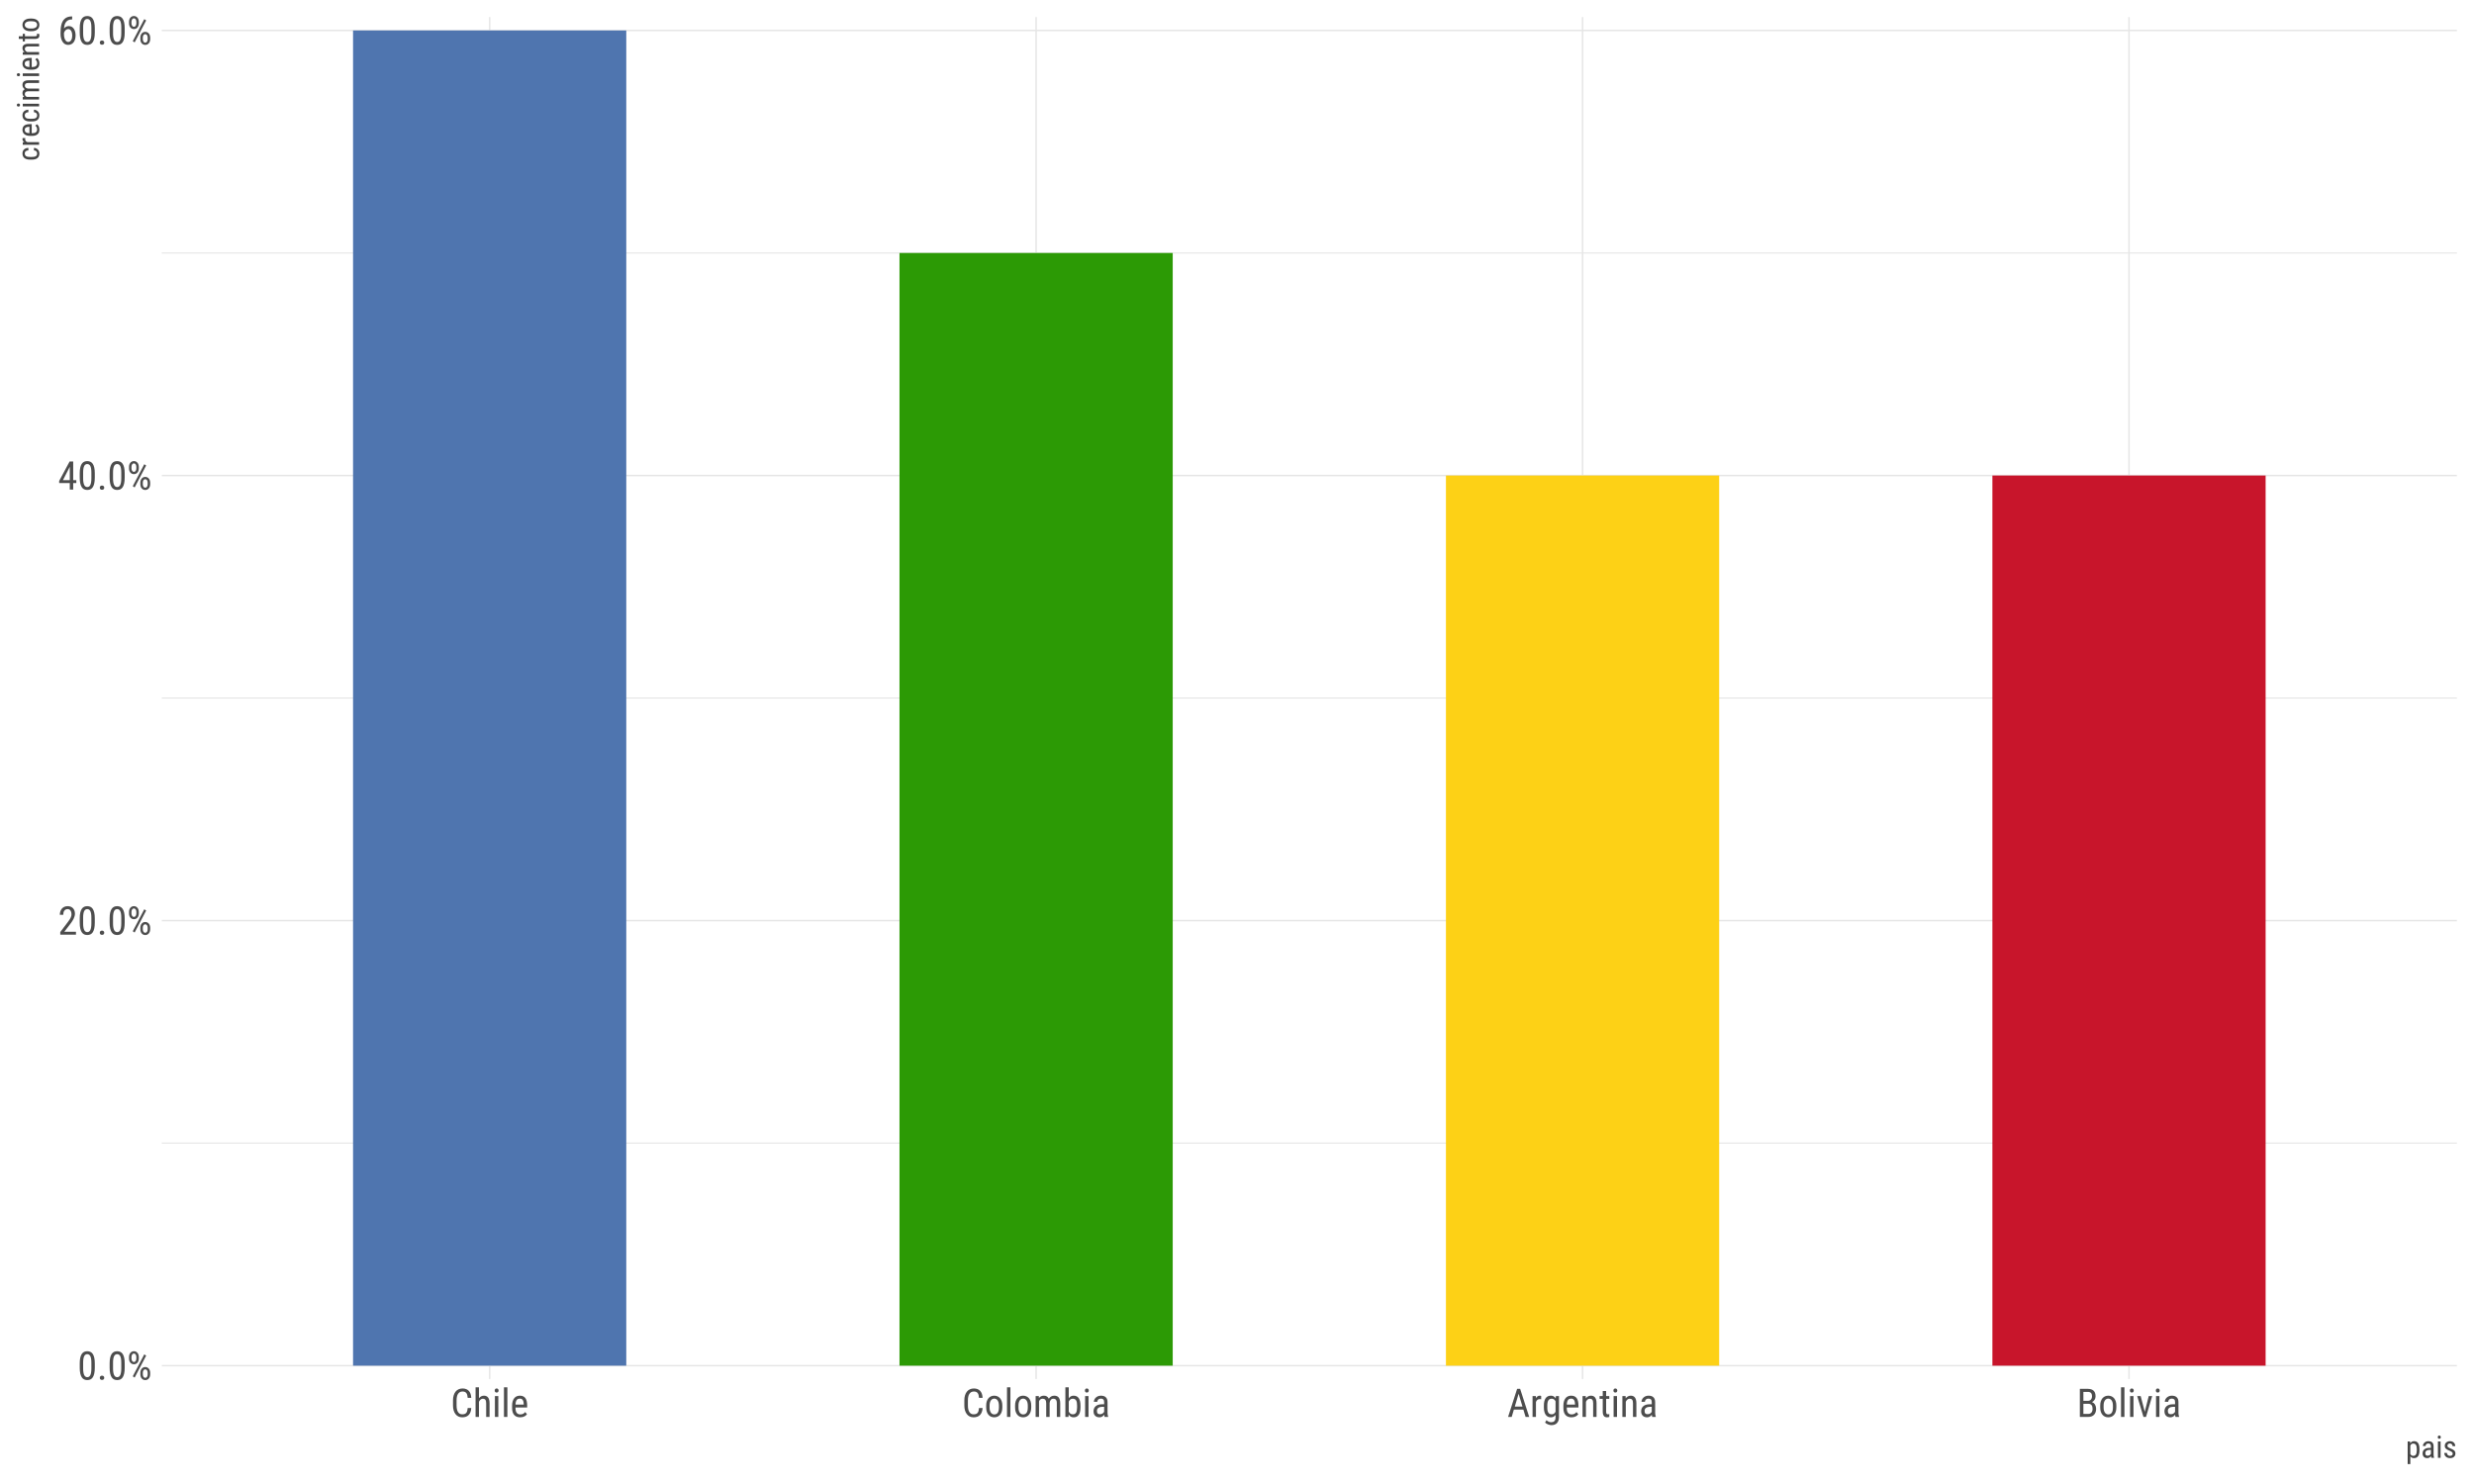 <?xml version="1.0" encoding="UTF-8"?>
<svg xmlns="http://www.w3.org/2000/svg" xmlns:xlink="http://www.w3.org/1999/xlink" width="720pt" height="432pt" viewBox="0 0 720 432" version="1.1">
<defs>
<g>
<symbol overflow="visible" id="glyph0-0">
<path style="stroke:none;" d="M 5.027 -3.488 C 5.027 -2.812 4.973 -2.25 4.871 -1.793 C 4.766 -1.332 4.621 -0.961 4.434 -0.68 C 4.242 -0.398 4.012 -0.195 3.742 -0.07 C 3.473 0.051 3.172 0.109 2.84 0.113 C 2.508 0.109 2.207 0.051 1.941 -0.07 C 1.668 -0.195 1.438 -0.398 1.25 -0.68 C 1.055 -0.961 0.906 -1.332 0.801 -1.793 C 0.695 -2.25 0.645 -2.812 0.645 -3.488 L 0.645 -4.734 C 0.645 -5.402 0.695 -5.961 0.801 -6.418 C 0.906 -6.867 1.055 -7.234 1.246 -7.512 C 1.434 -7.789 1.664 -7.988 1.934 -8.109 C 2.199 -8.227 2.496 -8.285 2.828 -8.289 C 3.16 -8.285 3.461 -8.227 3.73 -8.109 C 4 -7.988 4.23 -7.789 4.422 -7.512 C 4.613 -7.234 4.762 -6.867 4.867 -6.418 C 4.973 -5.961 5.027 -5.402 5.027 -4.734 Z M 4.031 -4.906 C 4.031 -5.363 4.004 -5.754 3.953 -6.078 C 3.898 -6.398 3.82 -6.66 3.723 -6.863 C 3.617 -7.059 3.492 -7.203 3.344 -7.297 C 3.191 -7.383 3.02 -7.43 2.828 -7.434 C 2.637 -7.43 2.469 -7.383 2.32 -7.297 C 2.172 -7.203 2.047 -7.059 1.949 -6.863 C 1.844 -6.66 1.766 -6.398 1.715 -6.078 C 1.656 -5.754 1.629 -5.363 1.633 -4.906 L 1.633 -3.324 C 1.629 -2.863 1.656 -2.473 1.715 -2.148 C 1.766 -1.816 1.844 -1.547 1.949 -1.34 C 2.051 -1.129 2.176 -0.977 2.328 -0.879 C 2.477 -0.781 2.648 -0.73 2.84 -0.734 C 3.031 -0.73 3.203 -0.781 3.355 -0.879 C 3.504 -0.977 3.629 -1.129 3.73 -1.34 C 3.828 -1.547 3.902 -1.816 3.953 -2.148 C 4.004 -2.473 4.031 -2.863 4.031 -3.324 Z M 4.031 -4.906 "/>
</symbol>
<symbol overflow="visible" id="glyph0-1">
<path style="stroke:none;" d="M 0.809 -0.543 C 0.809 -0.719 0.859 -0.867 0.969 -0.992 C 1.07 -1.109 1.23 -1.172 1.449 -1.172 C 1.66 -1.172 1.824 -1.109 1.934 -0.992 C 2.043 -0.867 2.098 -0.719 2.102 -0.543 C 2.098 -0.367 2.043 -0.223 1.934 -0.109 C 1.824 0.004 1.66 0.059 1.449 0.062 C 1.23 0.059 1.07 0.004 0.969 -0.109 C 0.859 -0.223 0.809 -0.367 0.809 -0.543 Z M 0.809 -0.543 "/>
</symbol>
<symbol overflow="visible" id="glyph0-2">
<path style="stroke:none;" d="M 0.602 -6.602 C 0.598 -6.832 0.629 -7.051 0.699 -7.258 C 0.762 -7.457 0.855 -7.637 0.98 -7.793 C 1.098 -7.945 1.246 -8.066 1.426 -8.156 C 1.598 -8.246 1.801 -8.289 2.027 -8.293 C 2.25 -8.289 2.449 -8.246 2.629 -8.156 C 2.805 -8.066 2.957 -7.945 3.082 -7.793 C 3.207 -7.637 3.301 -7.457 3.363 -7.258 C 3.426 -7.051 3.457 -6.832 3.461 -6.602 L 3.461 -6.172 C 3.457 -5.938 3.426 -5.723 3.363 -5.52 C 3.301 -5.316 3.207 -5.137 3.086 -4.988 C 2.961 -4.832 2.812 -4.711 2.637 -4.625 C 2.461 -4.531 2.262 -4.488 2.039 -4.492 C 1.812 -4.488 1.609 -4.531 1.434 -4.625 C 1.254 -4.711 1.102 -4.832 0.98 -4.988 C 0.855 -5.137 0.762 -5.316 0.699 -5.52 C 0.629 -5.723 0.598 -5.938 0.602 -6.172 Z M 1.324 -6.172 C 1.324 -6.039 1.336 -5.914 1.367 -5.797 C 1.391 -5.672 1.438 -5.566 1.5 -5.477 C 1.559 -5.379 1.633 -5.305 1.723 -5.25 C 1.812 -5.191 1.918 -5.16 2.039 -5.164 C 2.152 -5.16 2.254 -5.191 2.344 -5.25 C 2.43 -5.305 2.5 -5.379 2.562 -5.473 C 2.617 -5.562 2.66 -5.668 2.691 -5.793 C 2.715 -5.914 2.73 -6.039 2.734 -6.172 L 2.734 -6.602 C 2.73 -6.73 2.715 -6.855 2.691 -6.98 C 2.66 -7.098 2.617 -7.207 2.559 -7.305 C 2.496 -7.395 2.422 -7.469 2.336 -7.527 C 2.246 -7.582 2.145 -7.609 2.027 -7.613 C 1.906 -7.609 1.801 -7.582 1.715 -7.527 C 1.625 -7.469 1.551 -7.395 1.496 -7.305 C 1.434 -7.207 1.391 -7.098 1.367 -6.98 C 1.336 -6.855 1.324 -6.73 1.324 -6.602 Z M 3.902 -2.004 C 3.902 -2.23 3.934 -2.445 4 -2.656 C 4.062 -2.859 4.156 -3.039 4.281 -3.191 C 4.402 -3.34 4.551 -3.461 4.727 -3.551 C 4.902 -3.641 5.102 -3.684 5.328 -3.688 C 5.547 -3.684 5.75 -3.641 5.93 -3.551 C 6.109 -3.461 6.258 -3.34 6.383 -3.191 C 6.504 -3.039 6.602 -2.859 6.668 -2.656 C 6.73 -2.445 6.762 -2.23 6.766 -2.004 L 6.766 -1.566 C 6.762 -1.332 6.73 -1.113 6.668 -0.91 C 6.602 -0.703 6.504 -0.527 6.383 -0.379 C 6.258 -0.227 6.109 -0.105 5.934 -0.016 C 5.758 0.074 5.559 0.117 5.34 0.117 C 5.113 0.117 4.914 0.074 4.734 -0.016 C 4.555 -0.105 4.402 -0.227 4.281 -0.379 C 4.156 -0.527 4.062 -0.703 4 -0.91 C 3.934 -1.113 3.902 -1.332 3.902 -1.566 Z M 4.625 -1.566 C 4.621 -1.434 4.637 -1.309 4.668 -1.188 C 4.695 -1.062 4.738 -0.953 4.801 -0.863 C 4.855 -0.766 4.93 -0.691 5.023 -0.637 C 5.109 -0.578 5.215 -0.551 5.34 -0.555 C 5.453 -0.551 5.555 -0.578 5.645 -0.637 C 5.73 -0.691 5.805 -0.766 5.863 -0.863 C 5.922 -0.953 5.965 -1.062 5.992 -1.188 C 6.02 -1.309 6.035 -1.434 6.035 -1.566 L 6.035 -2.004 C 6.035 -2.137 6.02 -2.262 5.992 -2.383 C 5.965 -2.504 5.922 -2.609 5.863 -2.703 C 5.801 -2.789 5.727 -2.863 5.641 -2.922 C 5.551 -2.977 5.445 -3.004 5.328 -3.008 C 5.203 -3.004 5.102 -2.977 5.02 -2.922 C 4.93 -2.863 4.855 -2.789 4.801 -2.703 C 4.738 -2.609 4.695 -2.504 4.668 -2.383 C 4.637 -2.262 4.621 -2.137 4.625 -2.004 Z M 2.242 -0.617 L 1.695 -0.988 L 5.047 -7.379 L 5.598 -7.008 Z M 2.242 -0.617 "/>
</symbol>
<symbol overflow="visible" id="glyph0-3">
<path style="stroke:none;" d="M 5.227 0 L 0.656 0 L 0.656 -0.746 L 2.902 -3.723 C 3.105 -3.992 3.277 -4.234 3.41 -4.445 C 3.543 -4.652 3.645 -4.844 3.723 -5.023 C 3.797 -5.195 3.852 -5.359 3.883 -5.512 C 3.91 -5.66 3.926 -5.816 3.926 -5.977 C 3.926 -6.176 3.898 -6.363 3.852 -6.543 C 3.797 -6.719 3.727 -6.875 3.637 -7.008 C 3.543 -7.137 3.43 -7.238 3.293 -7.316 C 3.156 -7.391 3 -7.43 2.824 -7.434 C 2.594 -7.43 2.395 -7.387 2.234 -7.309 C 2.07 -7.223 1.938 -7.109 1.832 -6.969 C 1.723 -6.82 1.645 -6.645 1.598 -6.441 C 1.547 -6.234 1.523 -6.012 1.523 -5.766 L 0.527 -5.766 C 0.527 -6.109 0.574 -6.434 0.672 -6.742 C 0.77 -7.047 0.914 -7.316 1.105 -7.547 C 1.293 -7.773 1.531 -7.953 1.82 -8.09 C 2.105 -8.219 2.441 -8.285 2.824 -8.289 C 3.152 -8.285 3.445 -8.23 3.707 -8.129 C 3.965 -8.02 4.184 -7.871 4.367 -7.684 C 4.543 -7.488 4.684 -7.258 4.781 -6.988 C 4.875 -6.719 4.922 -6.422 4.926 -6.098 C 4.922 -5.855 4.887 -5.613 4.824 -5.371 C 4.754 -5.125 4.664 -4.883 4.551 -4.645 C 4.434 -4.402 4.301 -4.164 4.148 -3.926 C 3.992 -3.688 3.828 -3.453 3.66 -3.23 L 1.844 -0.848 L 5.227 -0.848 Z M 5.227 0 "/>
</symbol>
<symbol overflow="visible" id="glyph0-4">
<path style="stroke:none;" d="M 4.418 -2.746 L 5.328 -2.746 L 5.328 -1.898 L 4.418 -1.898 L 4.418 0 L 3.426 0 L 3.426 -1.898 L 0.336 -1.898 L 0.336 -2.512 L 3.375 -8.176 L 4.418 -8.176 Z M 1.438 -2.746 L 3.426 -2.746 L 3.426 -6.633 L 3.375 -6.531 Z M 1.438 -2.746 "/>
</symbol>
<symbol overflow="visible" id="glyph0-5">
<path style="stroke:none;" d="M 4.109 -8.18 L 4.109 -7.301 L 4.031 -7.301 C 3.609 -7.301 3.254 -7.227 2.973 -7.082 C 2.688 -6.934 2.461 -6.738 2.289 -6.496 C 2.113 -6.25 1.984 -5.973 1.902 -5.66 C 1.82 -5.344 1.77 -5.016 1.746 -4.676 C 1.934 -4.91 2.145 -5.082 2.379 -5.195 C 2.613 -5.305 2.867 -5.359 3.141 -5.363 C 3.484 -5.359 3.781 -5.281 4.031 -5.129 C 4.277 -4.973 4.48 -4.77 4.641 -4.516 C 4.797 -4.262 4.914 -3.973 4.992 -3.652 C 5.066 -3.328 5.102 -3 5.105 -2.668 C 5.102 -2.273 5.059 -1.91 4.969 -1.574 C 4.879 -1.234 4.742 -0.941 4.562 -0.691 C 4.379 -0.441 4.152 -0.242 3.883 -0.102 C 3.613 0.043 3.301 0.109 2.941 0.113 C 2.559 0.109 2.227 0.023 1.953 -0.16 C 1.672 -0.34 1.445 -0.582 1.266 -0.883 C 1.082 -1.18 0.945 -1.516 0.863 -1.891 C 0.773 -2.262 0.73 -2.637 0.734 -3.02 L 0.734 -3.508 C 0.73 -3.887 0.746 -4.27 0.781 -4.652 C 0.812 -5.031 0.875 -5.395 0.961 -5.742 C 1.047 -6.086 1.168 -6.406 1.328 -6.707 C 1.48 -7 1.68 -7.258 1.926 -7.48 C 2.164 -7.699 2.457 -7.871 2.809 -7.996 C 3.152 -8.117 3.562 -8.18 4.031 -8.18 Z M 2.969 -4.496 C 2.824 -4.492 2.691 -4.465 2.566 -4.41 C 2.438 -4.352 2.316 -4.273 2.211 -4.18 C 2.102 -4.078 2.008 -3.965 1.926 -3.832 C 1.84 -3.699 1.773 -3.555 1.73 -3.402 L 1.73 -2.992 C 1.727 -2.621 1.762 -2.297 1.832 -2.023 C 1.898 -1.742 1.992 -1.508 2.109 -1.32 C 2.223 -1.129 2.352 -0.988 2.5 -0.891 C 2.645 -0.793 2.793 -0.742 2.941 -0.746 C 3.133 -0.742 3.301 -0.789 3.449 -0.883 C 3.594 -0.973 3.719 -1.102 3.824 -1.273 C 3.922 -1.438 4 -1.637 4.055 -1.863 C 4.105 -2.09 4.129 -2.34 4.133 -2.617 C 4.129 -2.855 4.105 -3.09 4.062 -3.32 C 4.012 -3.543 3.941 -3.742 3.844 -3.922 C 3.746 -4.094 3.625 -4.234 3.48 -4.34 C 3.332 -4.441 3.16 -4.492 2.969 -4.496 Z M 2.969 -4.496 "/>
</symbol>
<symbol overflow="visible" id="glyph0-6">
<path style="stroke:none;" d="M 6.008 -2.594 C 5.984 -2.168 5.914 -1.789 5.797 -1.461 C 5.676 -1.125 5.508 -0.844 5.293 -0.609 C 5.074 -0.375 4.809 -0.195 4.488 -0.07 C 4.168 0.051 3.797 0.109 3.375 0.113 C 2.961 0.109 2.59 0.031 2.262 -0.129 C 1.934 -0.289 1.652 -0.52 1.422 -0.82 C 1.188 -1.117 1.008 -1.477 0.883 -1.902 C 0.754 -2.324 0.691 -2.801 0.695 -3.328 L 0.695 -4.84 C 0.691 -5.363 0.754 -5.836 0.883 -6.262 C 1.008 -6.688 1.191 -7.051 1.43 -7.352 C 1.664 -7.648 1.953 -7.879 2.301 -8.043 C 2.645 -8.203 3.035 -8.285 3.469 -8.289 C 3.867 -8.285 4.219 -8.227 4.523 -8.109 C 4.828 -7.988 5.086 -7.812 5.301 -7.582 C 5.512 -7.348 5.68 -7.059 5.801 -6.723 C 5.918 -6.379 5.984 -5.988 6.008 -5.547 L 4.969 -5.547 C 4.945 -5.867 4.902 -6.145 4.84 -6.379 C 4.777 -6.609 4.684 -6.801 4.566 -6.953 C 4.441 -7.105 4.293 -7.219 4.117 -7.293 C 3.934 -7.363 3.719 -7.398 3.469 -7.402 C 3.168 -7.398 2.91 -7.34 2.695 -7.219 C 2.477 -7.094 2.297 -6.922 2.156 -6.703 C 2.012 -6.484 1.902 -6.215 1.836 -5.902 C 1.766 -5.582 1.734 -5.234 1.734 -4.852 L 1.734 -3.328 C 1.734 -2.969 1.762 -2.633 1.82 -2.324 C 1.879 -2.012 1.973 -1.742 2.102 -1.512 C 2.23 -1.277 2.398 -1.094 2.609 -0.965 C 2.816 -0.828 3.074 -0.762 3.375 -0.766 C 3.656 -0.762 3.891 -0.797 4.086 -0.867 C 4.273 -0.938 4.43 -1.043 4.555 -1.191 C 4.672 -1.336 4.766 -1.527 4.832 -1.758 C 4.895 -1.988 4.941 -2.266 4.969 -2.594 Z M 6.008 -2.594 "/>
</symbol>
<symbol overflow="visible" id="glyph0-7">
<path style="stroke:none;" d="M 1.734 -5.453 C 1.914 -5.684 2.125 -5.863 2.371 -5.992 C 2.617 -6.121 2.887 -6.188 3.184 -6.188 C 3.426 -6.188 3.652 -6.145 3.855 -6.066 C 4.059 -5.98 4.23 -5.852 4.371 -5.68 C 4.512 -5.5 4.621 -5.273 4.699 -4.996 C 4.777 -4.715 4.816 -4.375 4.816 -3.98 L 4.816 0 L 3.828 0 L 3.828 -3.992 C 3.824 -4.465 3.746 -4.805 3.59 -5.004 C 3.43 -5.203 3.191 -5.301 2.875 -5.305 C 2.625 -5.301 2.402 -5.219 2.207 -5.059 C 2.008 -4.891 1.852 -4.676 1.734 -4.414 L 1.734 0 L 0.742 0 L 0.742 -8.625 L 1.734 -8.625 Z M 1.734 -5.453 "/>
</symbol>
<symbol overflow="visible" id="glyph0-8">
<path style="stroke:none;" d="M 1.812 0 L 0.82 0 L 0.82 -6.074 L 1.812 -6.074 Z M 0.766 -7.688 C 0.762 -7.855 0.809 -7.996 0.902 -8.113 C 0.996 -8.227 1.137 -8.285 1.324 -8.289 C 1.512 -8.285 1.652 -8.227 1.746 -8.109 C 1.84 -7.992 1.887 -7.852 1.891 -7.688 C 1.887 -7.516 1.84 -7.375 1.75 -7.266 C 1.656 -7.152 1.516 -7.094 1.324 -7.098 C 1.137 -7.094 0.996 -7.152 0.902 -7.266 C 0.809 -7.375 0.762 -7.516 0.766 -7.688 Z M 0.766 -7.688 "/>
</symbol>
<symbol overflow="visible" id="glyph0-9">
<path style="stroke:none;" d="M 1.812 0 L 0.82 0 L 0.82 -8.625 L 1.812 -8.625 Z M 1.812 0 "/>
</symbol>
<symbol overflow="visible" id="glyph0-10">
<path style="stroke:none;" d="M 2.914 0.113 C 2.547 0.109 2.219 0.059 1.93 -0.051 C 1.633 -0.156 1.387 -0.32 1.188 -0.547 C 0.98 -0.766 0.824 -1.047 0.719 -1.391 C 0.605 -1.727 0.551 -2.133 0.555 -2.602 L 0.555 -3.285 C 0.551 -3.816 0.613 -4.27 0.746 -4.641 C 0.871 -5.008 1.039 -5.305 1.25 -5.539 C 1.453 -5.766 1.691 -5.934 1.965 -6.035 C 2.23 -6.137 2.512 -6.188 2.801 -6.188 C 3.184 -6.188 3.508 -6.125 3.777 -6 C 4.047 -5.875 4.27 -5.688 4.441 -5.445 C 4.613 -5.199 4.738 -4.902 4.816 -4.547 C 4.895 -4.191 4.934 -3.781 4.938 -3.32 L 4.938 -2.742 L 1.543 -2.742 L 1.543 -2.602 C 1.539 -1.945 1.664 -1.469 1.91 -1.176 C 2.156 -0.879 2.508 -0.73 2.969 -0.734 C 3.137 -0.73 3.289 -0.75 3.426 -0.785 C 3.559 -0.816 3.684 -0.863 3.797 -0.93 C 3.906 -0.988 4.008 -1.062 4.105 -1.148 C 4.195 -1.23 4.281 -1.32 4.367 -1.426 L 4.887 -0.797 C 4.801 -0.68 4.699 -0.566 4.586 -0.461 C 4.469 -0.348 4.332 -0.25 4.172 -0.172 C 4.008 -0.086 3.82 -0.023 3.617 0.031 C 3.406 0.082 3.172 0.109 2.914 0.113 Z M 2.801 -5.336 C 2.629 -5.332 2.469 -5.305 2.324 -5.254 C 2.176 -5.199 2.047 -5.105 1.938 -4.977 C 1.824 -4.84 1.734 -4.664 1.672 -4.441 C 1.602 -4.215 1.562 -3.93 1.551 -3.594 L 3.941 -3.594 L 3.941 -3.727 C 3.93 -3.961 3.906 -4.176 3.867 -4.375 C 3.828 -4.57 3.766 -4.738 3.68 -4.883 C 3.594 -5.023 3.48 -5.137 3.34 -5.215 C 3.199 -5.293 3.02 -5.332 2.801 -5.336 Z M 2.801 -5.336 "/>
</symbol>
<symbol overflow="visible" id="glyph0-11">
<path style="stroke:none;" d="M 0.535 -3.32 C 0.531 -3.793 0.594 -4.207 0.715 -4.566 C 0.836 -4.922 1 -5.223 1.215 -5.465 C 1.422 -5.703 1.672 -5.883 1.957 -6.004 C 2.242 -6.125 2.547 -6.188 2.875 -6.188 C 3.199 -6.188 3.508 -6.125 3.801 -6.004 C 4.086 -5.883 4.336 -5.703 4.551 -5.465 C 4.758 -5.223 4.926 -4.922 5.051 -4.566 C 5.172 -4.207 5.23 -3.793 5.234 -3.32 L 5.234 -2.746 C 5.23 -2.273 5.172 -1.859 5.051 -1.5 C 4.926 -1.141 4.758 -0.84 4.551 -0.605 C 4.336 -0.363 4.086 -0.184 3.805 -0.066 C 3.516 0.055 3.211 0.109 2.887 0.113 C 2.555 0.109 2.246 0.055 1.961 -0.066 C 1.672 -0.184 1.422 -0.363 1.215 -0.605 C 1 -0.84 0.836 -1.141 0.715 -1.5 C 0.594 -1.859 0.531 -2.273 0.535 -2.746 Z M 1.527 -2.746 C 1.523 -2.406 1.559 -2.113 1.629 -1.863 C 1.699 -1.613 1.793 -1.402 1.918 -1.238 C 2.035 -1.066 2.18 -0.941 2.348 -0.859 C 2.508 -0.773 2.688 -0.73 2.887 -0.734 C 3.785 -0.73 4.234 -1.402 4.238 -2.746 L 4.238 -3.32 C 4.234 -3.652 4.199 -3.945 4.133 -4.195 C 4.062 -4.445 3.969 -4.652 3.848 -4.824 C 3.727 -4.988 3.582 -5.117 3.418 -5.207 C 3.246 -5.289 3.066 -5.332 2.875 -5.336 C 2.684 -5.332 2.504 -5.289 2.34 -5.207 C 2.172 -5.117 2.031 -4.988 1.914 -4.824 C 1.793 -4.652 1.699 -4.445 1.629 -4.195 C 1.559 -3.945 1.523 -3.652 1.527 -3.32 Z M 1.527 -2.746 "/>
</symbol>
<symbol overflow="visible" id="glyph0-12">
<path style="stroke:none;" d="M 1.68 -6.074 L 1.703 -5.516 C 1.875 -5.727 2.082 -5.895 2.328 -6.012 C 2.566 -6.129 2.848 -6.188 3.168 -6.188 C 3.473 -6.188 3.75 -6.117 4 -5.98 C 4.246 -5.84 4.441 -5.613 4.586 -5.305 C 4.758 -5.566 4.977 -5.781 5.242 -5.945 C 5.504 -6.105 5.816 -6.188 6.184 -6.188 C 6.453 -6.188 6.699 -6.145 6.914 -6.059 C 7.125 -5.973 7.305 -5.84 7.453 -5.664 C 7.598 -5.48 7.707 -5.254 7.785 -4.98 C 7.859 -4.703 7.898 -4.371 7.902 -3.992 L 7.902 0 L 6.914 0 L 6.914 -4 C 6.914 -4.25 6.887 -4.461 6.84 -4.633 C 6.785 -4.801 6.715 -4.934 6.629 -5.035 C 6.535 -5.133 6.43 -5.203 6.305 -5.246 C 6.176 -5.281 6.031 -5.301 5.879 -5.305 C 5.719 -5.301 5.578 -5.27 5.457 -5.211 C 5.332 -5.145 5.227 -5.059 5.141 -4.945 C 5.047 -4.832 4.977 -4.699 4.926 -4.551 C 4.871 -4.398 4.836 -4.238 4.824 -4.07 L 4.824 0 L 3.824 0 L 3.824 -3.992 C 3.82 -4.227 3.797 -4.43 3.754 -4.598 C 3.703 -4.762 3.633 -4.898 3.547 -5.004 C 3.453 -5.105 3.348 -5.18 3.223 -5.23 C 3.094 -5.277 2.949 -5.301 2.797 -5.305 C 2.516 -5.301 2.293 -5.234 2.129 -5.102 C 1.957 -4.965 1.828 -4.781 1.734 -4.555 L 1.734 0 L 0.746 0 L 0.746 -6.074 Z M 1.68 -6.074 "/>
</symbol>
<symbol overflow="visible" id="glyph0-13">
<path style="stroke:none;" d="M 5.145 -2.746 C 5.145 -2.262 5.098 -1.84 5.012 -1.484 C 4.918 -1.125 4.789 -0.828 4.621 -0.594 C 4.449 -0.355 4.242 -0.18 3.996 -0.062 C 3.75 0.055 3.465 0.109 3.148 0.113 C 2.805 0.109 2.52 0.043 2.289 -0.098 C 2.051 -0.238 1.855 -0.445 1.703 -0.719 L 1.652 0 L 0.746 0 L 0.746 -8.625 L 1.734 -8.625 L 1.734 -5.406 C 1.891 -5.656 2.082 -5.848 2.312 -5.984 C 2.539 -6.117 2.816 -6.188 3.141 -6.188 C 3.461 -6.188 3.742 -6.129 3.992 -6.02 C 4.238 -5.902 4.449 -5.73 4.621 -5.5 C 4.789 -5.262 4.918 -4.961 5.012 -4.602 C 5.098 -4.234 5.145 -3.805 5.145 -3.312 Z M 4.156 -3.312 C 4.152 -3.648 4.133 -3.941 4.09 -4.191 C 4.047 -4.438 3.973 -4.645 3.875 -4.812 C 3.773 -4.973 3.645 -5.098 3.48 -5.18 C 3.316 -5.262 3.113 -5.301 2.879 -5.305 C 2.59 -5.301 2.355 -5.223 2.176 -5.07 C 1.988 -4.91 1.844 -4.715 1.734 -4.477 L 1.734 -1.582 C 1.785 -1.465 1.848 -1.355 1.922 -1.258 C 1.992 -1.152 2.074 -1.066 2.176 -0.996 C 2.27 -0.922 2.379 -0.863 2.496 -0.824 C 2.613 -0.781 2.742 -0.762 2.891 -0.766 C 3.34 -0.762 3.664 -0.922 3.863 -1.242 C 4.055 -1.562 4.152 -2.062 4.156 -2.746 Z M 4.156 -3.312 "/>
</symbol>
<symbol overflow="visible" id="glyph0-14">
<path style="stroke:none;" d="M 3.867 0 C 3.836 -0.074 3.809 -0.168 3.789 -0.289 C 3.766 -0.402 3.75 -0.527 3.738 -0.664 C 3.668 -0.555 3.586 -0.457 3.496 -0.363 C 3.402 -0.27 3.301 -0.188 3.188 -0.117 C 3.07 -0.047 2.945 0.008 2.816 0.051 C 2.68 0.09 2.539 0.109 2.391 0.113 C 2.125 0.109 1.883 0.074 1.668 0 C 1.453 -0.074 1.27 -0.184 1.117 -0.336 C 0.961 -0.484 0.844 -0.672 0.762 -0.891 C 0.68 -1.109 0.637 -1.363 0.641 -1.656 C 0.637 -1.945 0.688 -2.215 0.793 -2.465 C 0.891 -2.711 1.043 -2.926 1.242 -3.105 C 1.438 -3.285 1.684 -3.426 1.988 -3.527 C 2.285 -3.629 2.633 -3.68 3.031 -3.684 L 3.723 -3.684 L 3.723 -4.328 C 3.719 -4.691 3.641 -4.949 3.48 -5.105 C 3.316 -5.254 3.07 -5.332 2.746 -5.336 C 2.582 -5.332 2.438 -5.305 2.316 -5.258 C 2.188 -5.203 2.082 -5.137 2 -5.055 C 1.91 -4.965 1.844 -4.863 1.801 -4.754 C 1.754 -4.637 1.734 -4.516 1.734 -4.391 L 0.742 -4.391 C 0.738 -4.605 0.785 -4.824 0.883 -5.039 C 0.977 -5.254 1.113 -5.445 1.293 -5.617 C 1.469 -5.785 1.684 -5.922 1.941 -6.031 C 2.191 -6.133 2.477 -6.188 2.797 -6.188 C 3.074 -6.188 3.332 -6.152 3.566 -6.086 C 3.797 -6.016 4 -5.906 4.172 -5.758 C 4.344 -5.605 4.477 -5.414 4.57 -5.18 C 4.664 -4.945 4.711 -4.656 4.711 -4.316 L 4.711 -1.324 C 4.711 -1.223 4.715 -1.113 4.723 -1.004 C 4.73 -0.887 4.742 -0.777 4.758 -0.672 C 4.773 -0.562 4.793 -0.461 4.82 -0.363 C 4.84 -0.262 4.867 -0.168 4.902 -0.09 L 4.902 0 Z M 2.543 -0.793 C 2.68 -0.789 2.809 -0.809 2.934 -0.852 C 3.055 -0.891 3.168 -0.945 3.273 -1.012 C 3.371 -1.078 3.461 -1.152 3.539 -1.238 C 3.617 -1.316 3.676 -1.406 3.723 -1.5 L 3.723 -2.949 L 3.199 -2.949 C 2.957 -2.945 2.738 -2.918 2.551 -2.867 C 2.355 -2.812 2.191 -2.738 2.055 -2.641 C 1.918 -2.539 1.812 -2.418 1.742 -2.273 C 1.664 -2.125 1.629 -1.957 1.633 -1.773 C 1.629 -1.59 1.648 -1.438 1.688 -1.312 C 1.727 -1.188 1.781 -1.086 1.859 -1.008 C 1.93 -0.93 2.023 -0.875 2.141 -0.844 C 2.25 -0.809 2.387 -0.789 2.543 -0.793 Z M 2.543 -0.793 "/>
</symbol>
<symbol overflow="visible" id="glyph0-15">
<path style="stroke:none;" d="M 4.695 -2.133 L 1.93 -2.133 L 1.297 0 L 0.242 0 L 2.875 -8.176 L 3.758 -8.176 L 6.395 0 L 5.34 0 Z M 2.203 -3.02 L 4.43 -3.02 L 3.312 -6.738 Z M 2.203 -3.02 "/>
</symbol>
<symbol overflow="visible" id="glyph0-16">
<path style="stroke:none;" d="M 3.25 -5.145 C 3.168 -5.156 3.094 -5.164 3.031 -5.172 C 2.961 -5.176 2.887 -5.18 2.801 -5.184 C 2.531 -5.18 2.309 -5.105 2.137 -4.957 C 1.961 -4.809 1.828 -4.605 1.734 -4.348 L 1.734 0 L 0.742 0 L 0.742 -6.074 L 1.707 -6.074 L 1.723 -5.457 C 1.848 -5.68 2 -5.859 2.188 -5.992 C 2.367 -6.121 2.59 -6.188 2.852 -6.188 C 2.879 -6.188 2.914 -6.184 2.957 -6.18 C 2.992 -6.172 3.031 -6.164 3.07 -6.16 C 3.109 -6.148 3.145 -6.141 3.176 -6.133 C 3.207 -6.121 3.23 -6.113 3.246 -6.109 Z M 3.25 -5.145 "/>
</symbol>
<symbol overflow="visible" id="glyph0-17">
<path style="stroke:none;" d="M 0.543 -3.312 C 0.539 -3.805 0.586 -4.234 0.684 -4.602 C 0.773 -4.961 0.906 -5.262 1.086 -5.5 C 1.258 -5.73 1.473 -5.902 1.727 -6.02 C 1.977 -6.129 2.258 -6.188 2.57 -6.188 C 2.895 -6.188 3.172 -6.117 3.402 -5.984 C 3.629 -5.848 3.82 -5.652 3.98 -5.395 L 4.031 -6.074 L 4.93 -6.074 L 4.93 0.051 C 4.926 0.453 4.875 0.801 4.77 1.098 C 4.66 1.387 4.508 1.629 4.316 1.824 C 4.121 2.012 3.891 2.156 3.625 2.25 C 3.355 2.344 3.062 2.391 2.742 2.391 C 2.625 2.391 2.48 2.375 2.316 2.344 C 2.148 2.312 1.98 2.262 1.809 2.199 C 1.633 2.133 1.465 2.055 1.305 1.961 C 1.141 1.863 1.004 1.75 0.895 1.621 L 1.297 0.938 C 1.508 1.148 1.738 1.301 1.98 1.398 C 2.219 1.492 2.445 1.539 2.66 1.543 C 2.855 1.539 3.031 1.516 3.188 1.465 C 3.344 1.414 3.477 1.332 3.59 1.219 C 3.699 1.105 3.785 0.957 3.848 0.773 C 3.906 0.59 3.938 0.363 3.938 0.102 L 3.938 -0.602 C 3.777 -0.367 3.586 -0.191 3.363 -0.07 C 3.141 0.051 2.875 0.109 2.566 0.113 C 2.258 0.109 1.977 0.055 1.73 -0.062 C 1.48 -0.18 1.27 -0.355 1.094 -0.594 C 0.918 -0.828 0.781 -1.125 0.688 -1.484 C 0.586 -1.84 0.539 -2.262 0.543 -2.746 Z M 1.539 -2.746 C 1.535 -2.062 1.637 -1.562 1.84 -1.242 C 2.039 -0.922 2.367 -0.762 2.824 -0.766 C 3.105 -0.762 3.332 -0.832 3.508 -0.977 C 3.684 -1.117 3.828 -1.301 3.938 -1.523 L 3.938 -4.559 C 3.824 -4.777 3.676 -4.953 3.5 -5.094 C 3.32 -5.23 3.102 -5.301 2.836 -5.305 C 2.375 -5.301 2.043 -5.141 1.84 -4.816 C 1.637 -4.488 1.535 -3.984 1.539 -3.312 Z M 1.539 -2.746 "/>
</symbol>
<symbol overflow="visible" id="glyph0-18">
<path style="stroke:none;" d="M 1.68 -6.074 L 1.707 -5.418 C 1.887 -5.66 2.105 -5.848 2.355 -5.984 C 2.605 -6.117 2.879 -6.188 3.184 -6.188 C 3.426 -6.188 3.652 -6.145 3.855 -6.066 C 4.059 -5.98 4.23 -5.852 4.371 -5.68 C 4.512 -5.5 4.621 -5.273 4.699 -4.996 C 4.777 -4.715 4.816 -4.375 4.816 -3.98 L 4.816 0 L 3.828 0 L 3.828 -3.992 C 3.824 -4.465 3.746 -4.805 3.59 -5.004 C 3.43 -5.203 3.191 -5.301 2.875 -5.305 C 2.625 -5.301 2.402 -5.219 2.207 -5.059 C 2.008 -4.891 1.852 -4.676 1.734 -4.414 L 1.734 0 L 0.742 0 L 0.742 -6.074 Z M 1.68 -6.074 "/>
</symbol>
<symbol overflow="visible" id="glyph0-19">
<path style="stroke:none;" d="M 2.043 -7.547 L 2.043 -6.074 L 2.961 -6.074 L 2.961 -5.273 L 2.043 -5.273 L 2.043 -1.504 C 2.039 -1.344 2.055 -1.219 2.086 -1.125 C 2.117 -1.031 2.156 -0.957 2.207 -0.902 C 2.254 -0.848 2.309 -0.812 2.371 -0.797 C 2.43 -0.781 2.496 -0.773 2.566 -0.773 C 2.633 -0.773 2.707 -0.781 2.789 -0.797 C 2.871 -0.812 2.93 -0.828 2.965 -0.844 L 2.953 0 C 2.883 0.023 2.793 0.047 2.684 0.074 C 2.574 0.098 2.434 0.109 2.262 0.113 C 2.102 0.109 1.945 0.082 1.801 0.031 C 1.652 -0.023 1.527 -0.109 1.418 -0.242 C 1.309 -0.367 1.219 -0.535 1.152 -0.742 C 1.086 -0.949 1.055 -1.207 1.055 -1.512 L 1.055 -5.273 L 0.129 -5.273 L 0.129 -6.074 L 1.055 -6.074 L 1.055 -7.547 Z M 2.043 -7.547 "/>
</symbol>
<symbol overflow="visible" id="glyph0-20">
<path style="stroke:none;" d="M 0.883 0 L 0.883 -8.176 L 3.211 -8.176 C 3.562 -8.172 3.875 -8.129 4.156 -8.047 C 4.434 -7.961 4.672 -7.832 4.867 -7.656 C 5.059 -7.477 5.203 -7.25 5.305 -6.98 C 5.402 -6.703 5.453 -6.375 5.457 -5.996 C 5.453 -5.613 5.359 -5.277 5.172 -4.984 C 4.98 -4.691 4.723 -4.465 4.398 -4.309 C 4.594 -4.246 4.77 -4.156 4.922 -4.031 C 5.07 -3.906 5.195 -3.758 5.301 -3.59 C 5.402 -3.418 5.48 -3.227 5.535 -3.02 C 5.586 -2.809 5.613 -2.59 5.617 -2.359 C 5.613 -1.973 5.559 -1.633 5.453 -1.344 C 5.34 -1.047 5.184 -0.801 4.988 -0.602 C 4.785 -0.402 4.543 -0.254 4.262 -0.152 C 3.973 -0.051 3.656 0 3.312 0 Z M 1.91 -3.824 L 1.91 -0.883 L 3.312 -0.883 C 3.512 -0.879 3.691 -0.914 3.852 -0.984 C 4.004 -1.055 4.137 -1.152 4.25 -1.277 C 4.355 -1.402 4.438 -1.555 4.496 -1.738 C 4.551 -1.918 4.582 -2.121 4.582 -2.348 C 4.582 -2.57 4.559 -2.773 4.512 -2.957 C 4.465 -3.141 4.391 -3.297 4.293 -3.426 C 4.191 -3.551 4.062 -3.648 3.91 -3.719 C 3.754 -3.785 3.57 -3.82 3.352 -3.824 Z M 1.91 -4.688 L 3.23 -4.688 C 3.398 -4.688 3.559 -4.715 3.707 -4.777 C 3.852 -4.832 3.977 -4.918 4.082 -5.035 C 4.184 -5.145 4.266 -5.285 4.328 -5.449 C 4.387 -5.613 4.418 -5.797 4.418 -6.004 C 4.418 -6.449 4.316 -6.773 4.121 -6.98 C 3.918 -7.184 3.617 -7.289 3.211 -7.289 L 1.91 -7.289 Z M 1.91 -4.688 "/>
</symbol>
<symbol overflow="visible" id="glyph0-21">
<path style="stroke:none;" d="M 2.465 -1.512 L 3.617 -6.074 L 4.625 -6.074 L 2.824 0 L 2.082 0 L 0.258 -6.074 L 1.27 -6.074 Z M 2.465 -1.512 "/>
</symbol>
<symbol overflow="visible" id="glyph1-0">
<path style="stroke:none;" d="M 4.016 -2.148 C 4.012 -1.395 3.879 -0.832 3.609 -0.465 C 3.336 -0.098 2.953 0.082 2.461 0.086 C 2.211 0.082 1.996 0.039 1.816 -0.051 C 1.637 -0.141 1.484 -0.273 1.359 -0.453 L 1.359 1.828 L 0.586 1.828 L 0.586 -4.754 L 1.289 -4.754 L 1.328 -4.227 C 1.449 -4.422 1.602 -4.574 1.789 -4.684 C 1.969 -4.785 2.191 -4.84 2.449 -4.844 C 2.699 -4.84 2.922 -4.797 3.121 -4.711 C 3.312 -4.621 3.477 -4.484 3.609 -4.305 C 3.742 -4.121 3.84 -3.887 3.91 -3.602 C 3.977 -3.316 4.012 -2.98 4.016 -2.594 Z M 3.242 -2.594 C 3.238 -3.121 3.156 -3.512 2.996 -3.77 C 2.828 -4.02 2.566 -4.148 2.207 -4.152 C 2 -4.148 1.828 -4.098 1.691 -3.996 C 1.551 -3.891 1.441 -3.754 1.359 -3.594 L 1.359 -1.121 C 1.441 -0.957 1.551 -0.828 1.688 -0.727 C 1.82 -0.625 1.996 -0.574 2.215 -0.574 C 2.566 -0.574 2.824 -0.703 2.992 -0.961 C 3.156 -1.219 3.238 -1.613 3.242 -2.148 Z M 3.242 -2.594 "/>
</symbol>
<symbol overflow="visible" id="glyph1-1">
<path style="stroke:none;" d="M 3.027 0 C 3 -0.055 2.98 -0.129 2.965 -0.223 C 2.949 -0.316 2.934 -0.414 2.926 -0.52 C 2.867 -0.434 2.805 -0.355 2.734 -0.285 C 2.66 -0.211 2.578 -0.145 2.492 -0.09 C 2.398 -0.031 2.305 0.008 2.203 0.039 C 2.098 0.066 1.984 0.082 1.871 0.086 C 1.66 0.082 1.473 0.055 1.305 0 C 1.137 -0.055 0.992 -0.141 0.875 -0.262 C 0.75 -0.375 0.66 -0.52 0.598 -0.695 C 0.531 -0.863 0.496 -1.062 0.5 -1.297 C 0.496 -1.523 0.535 -1.734 0.617 -1.93 C 0.695 -2.117 0.812 -2.285 0.969 -2.43 C 1.121 -2.566 1.316 -2.676 1.555 -2.762 C 1.785 -2.84 2.059 -2.883 2.375 -2.883 L 2.914 -2.883 L 2.914 -3.387 C 2.91 -3.668 2.848 -3.867 2.723 -3.992 C 2.594 -4.109 2.402 -4.172 2.148 -4.176 C 2.02 -4.172 1.906 -4.152 1.812 -4.113 C 1.711 -4.074 1.629 -4.02 1.562 -3.953 C 1.496 -3.887 1.445 -3.809 1.41 -3.719 C 1.375 -3.629 1.359 -3.535 1.359 -3.438 L 0.578 -3.438 C 0.574 -3.605 0.613 -3.773 0.691 -3.941 C 0.766 -4.109 0.871 -4.262 1.012 -4.395 C 1.148 -4.527 1.316 -4.633 1.52 -4.719 C 1.715 -4.797 1.938 -4.84 2.188 -4.844 C 2.406 -4.84 2.609 -4.812 2.793 -4.762 C 2.973 -4.707 3.129 -4.621 3.266 -4.508 C 3.398 -4.387 3.504 -4.238 3.578 -4.055 C 3.648 -3.871 3.684 -3.645 3.688 -3.379 L 3.688 -1.039 C 3.684 -0.953 3.688 -0.871 3.695 -0.785 C 3.699 -0.699 3.707 -0.613 3.723 -0.527 C 3.73 -0.441 3.746 -0.359 3.77 -0.281 C 3.785 -0.203 3.809 -0.133 3.836 -0.07 L 3.836 0 Z M 1.992 -0.621 C 2.098 -0.621 2.199 -0.637 2.297 -0.668 C 2.395 -0.699 2.48 -0.738 2.562 -0.793 C 2.637 -0.84 2.707 -0.898 2.77 -0.969 C 2.828 -1.031 2.875 -1.102 2.914 -1.172 L 2.914 -2.309 L 2.504 -2.309 C 2.312 -2.309 2.145 -2.285 1.996 -2.246 C 1.844 -2.199 1.715 -2.141 1.609 -2.066 C 1.5 -1.988 1.418 -1.895 1.363 -1.781 C 1.305 -1.664 1.277 -1.531 1.277 -1.391 C 1.277 -1.242 1.289 -1.121 1.32 -1.023 C 1.348 -0.926 1.395 -0.848 1.453 -0.789 C 1.512 -0.727 1.586 -0.684 1.676 -0.66 C 1.766 -0.633 1.871 -0.621 1.992 -0.621 Z M 1.992 -0.621 "/>
</symbol>
<symbol overflow="visible" id="glyph1-2">
<path style="stroke:none;" d="M 1.418 0 L 0.641 0 L 0.641 -4.754 L 1.418 -4.754 Z M 0.598 -6.016 C 0.598 -6.145 0.633 -6.254 0.707 -6.348 C 0.777 -6.434 0.887 -6.48 1.039 -6.484 C 1.18 -6.48 1.289 -6.434 1.367 -6.348 C 1.438 -6.254 1.477 -6.145 1.48 -6.016 C 1.477 -5.883 1.441 -5.773 1.371 -5.688 C 1.297 -5.598 1.184 -5.555 1.039 -5.555 C 0.887 -5.555 0.777 -5.598 0.707 -5.688 C 0.633 -5.773 0.598 -5.883 0.598 -6.016 Z M 0.598 -6.016 "/>
</symbol>
<symbol overflow="visible" id="glyph1-3">
<path style="stroke:none;" d="M 2.891 -1.219 C 2.887 -1.305 2.871 -1.383 2.844 -1.453 C 2.809 -1.523 2.758 -1.59 2.684 -1.66 C 2.609 -1.723 2.512 -1.789 2.398 -1.859 C 2.281 -1.922 2.141 -1.992 1.973 -2.07 C 1.75 -2.156 1.555 -2.246 1.383 -2.336 C 1.207 -2.422 1.059 -2.52 0.941 -2.629 C 0.82 -2.734 0.73 -2.855 0.668 -2.996 C 0.605 -3.133 0.574 -3.301 0.574 -3.492 C 0.574 -3.68 0.609 -3.855 0.68 -4.02 C 0.75 -4.184 0.852 -4.324 0.988 -4.449 C 1.117 -4.566 1.277 -4.664 1.465 -4.738 C 1.648 -4.805 1.852 -4.84 2.082 -4.844 C 2.32 -4.84 2.539 -4.805 2.73 -4.734 C 2.918 -4.66 3.078 -4.555 3.211 -4.426 C 3.344 -4.293 3.445 -4.141 3.516 -3.965 C 3.586 -3.789 3.621 -3.602 3.621 -3.402 L 2.848 -3.402 C 2.848 -3.496 2.828 -3.59 2.797 -3.684 C 2.758 -3.773 2.707 -3.855 2.645 -3.934 C 2.574 -4.004 2.496 -4.062 2.406 -4.109 C 2.309 -4.148 2.199 -4.172 2.082 -4.176 C 1.949 -4.172 1.84 -4.152 1.746 -4.121 C 1.652 -4.082 1.574 -4.035 1.52 -3.973 C 1.457 -3.91 1.414 -3.84 1.391 -3.766 C 1.359 -3.684 1.348 -3.602 1.348 -3.52 C 1.348 -3.43 1.359 -3.355 1.383 -3.293 C 1.406 -3.23 1.449 -3.168 1.516 -3.113 C 1.574 -3.055 1.66 -3 1.77 -2.949 C 1.875 -2.891 2.012 -2.828 2.18 -2.754 C 2.418 -2.66 2.629 -2.562 2.816 -2.469 C 3 -2.371 3.156 -2.27 3.285 -2.16 C 3.41 -2.047 3.504 -1.918 3.57 -1.773 C 3.633 -1.629 3.668 -1.461 3.668 -1.273 C 3.668 -1.062 3.629 -0.875 3.555 -0.707 C 3.48 -0.539 3.375 -0.395 3.238 -0.277 C 3.098 -0.156 2.934 -0.066 2.742 -0.008 C 2.547 0.055 2.332 0.082 2.102 0.086 C 1.828 0.082 1.59 0.043 1.383 -0.039 C 1.172 -0.121 0.996 -0.23 0.859 -0.371 C 0.715 -0.504 0.609 -0.664 0.539 -0.852 C 0.469 -1.031 0.434 -1.223 0.434 -1.418 L 1.219 -1.418 C 1.223 -1.25 1.25 -1.109 1.309 -1.004 C 1.363 -0.895 1.434 -0.809 1.52 -0.746 C 1.598 -0.676 1.691 -0.633 1.797 -0.609 C 1.898 -0.586 2 -0.574 2.102 -0.574 C 2.355 -0.574 2.551 -0.629 2.688 -0.746 C 2.82 -0.859 2.887 -1.02 2.891 -1.219 Z M 2.891 -1.219 "/>
</symbol>
<symbol overflow="visible" id="glyph2-0">
<path style="stroke:none;" d="M -0.574 -2.234 C -0.574 -2.344 -0.59 -2.453 -0.625 -2.555 C -0.66 -2.656 -0.715 -2.746 -0.793 -2.828 C -0.863 -2.906 -0.961 -2.969 -1.078 -3.02 C -1.195 -3.066 -1.336 -3.098 -1.5 -3.105 L -1.5 -3.84 C -1.258 -3.828 -1.039 -3.781 -0.848 -3.691 C -0.652 -3.602 -0.484 -3.484 -0.348 -3.34 C -0.207 -3.195 -0.102 -3.027 -0.027 -2.84 C 0.047 -2.648 0.082 -2.445 0.086 -2.234 C 0.082 -1.922 0.035 -1.656 -0.062 -1.43 C -0.16 -1.203 -0.305 -1.012 -0.492 -0.863 C -0.68 -0.711 -0.906 -0.602 -1.18 -0.531 C -1.449 -0.457 -1.762 -0.422 -2.109 -0.422 L -2.645 -0.422 C -2.988 -0.422 -3.297 -0.457 -3.57 -0.531 C -3.836 -0.602 -4.066 -0.711 -4.258 -0.863 C -4.445 -1.012 -4.59 -1.199 -4.691 -1.426 C -4.789 -1.648 -4.84 -1.918 -4.844 -2.227 C -4.84 -2.469 -4.801 -2.684 -4.727 -2.879 C -4.645 -3.07 -4.531 -3.238 -4.387 -3.379 C -4.234 -3.516 -4.055 -3.625 -3.844 -3.707 C -3.629 -3.785 -3.387 -3.828 -3.121 -3.84 L -3.121 -3.105 C -3.469 -3.09 -3.73 -3.004 -3.91 -2.855 C -4.082 -2.699 -4.172 -2.492 -4.176 -2.227 C -4.172 -2.023 -4.133 -1.855 -4.062 -1.723 C -3.984 -1.59 -3.883 -1.484 -3.754 -1.406 C -3.617 -1.328 -3.457 -1.273 -3.273 -1.246 C -3.082 -1.211 -2.871 -1.195 -2.645 -1.199 L -2.109 -1.199 C -1.875 -1.195 -1.66 -1.211 -1.473 -1.242 C -1.281 -1.273 -1.121 -1.324 -0.988 -1.402 C -0.852 -1.477 -0.75 -1.582 -0.68 -1.719 C -0.609 -1.852 -0.574 -2.023 -0.574 -2.234 Z M -0.574 -2.234 "/>
</symbol>
<symbol overflow="visible" id="glyph2-1">
<path style="stroke:none;" d="M -4.023 -2.543 C -4.035 -2.48 -4.043 -2.422 -4.047 -2.371 C -4.051 -2.316 -4.055 -2.258 -4.055 -2.191 C -4.055 -1.98 -3.996 -1.805 -3.879 -1.672 C -3.762 -1.531 -3.602 -1.43 -3.402 -1.359 L 0 -1.359 L 0 -0.578 L -4.754 -0.578 L -4.754 -1.336 L -4.273 -1.348 C -4.445 -1.441 -4.586 -1.562 -4.688 -1.711 C -4.789 -1.855 -4.84 -2.027 -4.844 -2.234 C -4.84 -2.25 -4.836 -2.277 -4.836 -2.312 C -4.828 -2.34 -4.824 -2.371 -4.82 -2.402 C -4.812 -2.434 -4.805 -2.461 -4.801 -2.484 C -4.789 -2.508 -4.785 -2.523 -4.781 -2.539 Z M -4.023 -2.543 "/>
</symbol>
<symbol overflow="visible" id="glyph2-2">
<path style="stroke:none;" d="M 0.086 -2.281 C 0.082 -1.992 0.043 -1.738 -0.039 -1.512 C -0.121 -1.281 -0.25 -1.086 -0.43 -0.93 C -0.602 -0.77 -0.824 -0.648 -1.09 -0.562 C -1.355 -0.477 -1.668 -0.434 -2.035 -0.434 L -2.57 -0.434 C -2.988 -0.434 -3.344 -0.48 -3.633 -0.582 C -3.922 -0.68 -4.156 -0.812 -4.336 -0.977 C -4.516 -1.137 -4.645 -1.324 -4.723 -1.539 C -4.801 -1.746 -4.84 -1.965 -4.844 -2.191 C -4.84 -2.488 -4.789 -2.742 -4.695 -2.957 C -4.594 -3.164 -4.449 -3.336 -4.262 -3.477 C -4.066 -3.609 -3.832 -3.707 -3.559 -3.77 C -3.277 -3.828 -2.957 -3.859 -2.598 -3.863 L -2.145 -3.863 L -2.145 -1.207 L -2.035 -1.207 C -1.52 -1.207 -1.148 -1.301 -0.922 -1.496 C -0.688 -1.684 -0.574 -1.961 -0.574 -2.324 C -0.574 -2.453 -0.586 -2.57 -0.613 -2.68 C -0.641 -2.781 -0.68 -2.879 -0.727 -2.969 C -0.773 -3.055 -0.828 -3.137 -0.898 -3.211 C -0.961 -3.281 -1.035 -3.348 -1.117 -3.418 L -0.625 -3.824 C -0.531 -3.758 -0.441 -3.68 -0.359 -3.59 C -0.273 -3.496 -0.199 -3.387 -0.133 -3.266 C -0.066 -3.137 -0.016 -2.992 0.023 -2.832 C 0.062 -2.668 0.082 -2.484 0.086 -2.281 Z M -4.176 -2.191 C -4.172 -2.059 -4.152 -1.934 -4.113 -1.82 C -4.07 -1.703 -3.996 -1.602 -3.895 -1.52 C -3.789 -1.43 -3.648 -1.359 -3.473 -1.309 C -3.297 -1.254 -3.078 -1.223 -2.812 -1.211 L -2.812 -3.086 L -2.918 -3.086 C -3.102 -3.074 -3.27 -3.055 -3.426 -3.023 C -3.578 -2.992 -3.711 -2.941 -3.824 -2.879 C -3.934 -2.809 -4.02 -2.723 -4.082 -2.613 C -4.141 -2.504 -4.172 -2.363 -4.176 -2.191 Z M -4.176 -2.191 "/>
</symbol>
<symbol overflow="visible" id="glyph2-3">
<path style="stroke:none;" d="M 0 -1.418 L 0 -0.641 L -4.754 -0.641 L -4.754 -1.418 Z M -6.016 -0.598 C -6.145 -0.598 -6.254 -0.633 -6.348 -0.707 C -6.434 -0.777 -6.48 -0.887 -6.484 -1.039 C -6.48 -1.18 -6.434 -1.289 -6.348 -1.367 C -6.254 -1.438 -6.145 -1.477 -6.016 -1.48 C -5.883 -1.477 -5.773 -1.441 -5.688 -1.371 C -5.598 -1.297 -5.555 -1.184 -5.555 -1.039 C -5.555 -0.887 -5.598 -0.777 -5.688 -0.707 C -5.773 -0.633 -5.883 -0.598 -6.016 -0.598 Z M -6.016 -0.598 "/>
</symbol>
<symbol overflow="visible" id="glyph2-4">
<path style="stroke:none;" d="M -4.754 -1.312 L -4.316 -1.332 C -4.48 -1.465 -4.609 -1.629 -4.703 -1.82 C -4.793 -2.008 -4.84 -2.227 -4.844 -2.477 C -4.84 -2.715 -4.785 -2.934 -4.68 -3.129 C -4.566 -3.324 -4.391 -3.477 -4.152 -3.59 C -4.359 -3.723 -4.527 -3.895 -4.652 -4.102 C -4.777 -4.309 -4.84 -4.555 -4.844 -4.84 C -4.84 -5.051 -4.805 -5.238 -4.742 -5.41 C -4.672 -5.574 -4.57 -5.715 -4.434 -5.832 C -4.289 -5.941 -4.109 -6.031 -3.898 -6.094 C -3.68 -6.152 -3.422 -6.18 -3.125 -6.184 L 0 -6.184 L 0 -5.41 L -3.129 -5.41 C -3.328 -5.406 -3.492 -5.387 -3.625 -5.352 C -3.754 -5.312 -3.859 -5.262 -3.941 -5.191 C -4.02 -5.121 -4.074 -5.035 -4.105 -4.934 C -4.133 -4.832 -4.148 -4.719 -4.152 -4.602 C -4.148 -4.477 -4.125 -4.367 -4.078 -4.27 C -4.027 -4.172 -3.957 -4.09 -3.871 -4.023 C -3.781 -3.953 -3.68 -3.898 -3.562 -3.855 C -3.445 -3.812 -3.32 -3.785 -3.188 -3.773 L 0 -3.773 L 0 -2.992 L -3.125 -2.992 C -3.305 -2.988 -3.465 -2.969 -3.598 -2.938 C -3.727 -2.898 -3.832 -2.848 -3.914 -2.777 C -3.996 -2.707 -4.055 -2.621 -4.094 -2.523 C -4.129 -2.422 -4.148 -2.309 -4.152 -2.188 C -4.148 -1.969 -4.094 -1.797 -3.992 -1.664 C -3.883 -1.531 -3.742 -1.43 -3.562 -1.359 L 0 -1.359 L 0 -0.586 L -4.754 -0.586 Z M -4.754 -1.312 "/>
</symbol>
<symbol overflow="visible" id="glyph2-5">
<path style="stroke:none;" d="M -4.754 -1.312 L -4.242 -1.336 C -4.43 -1.477 -4.574 -1.645 -4.684 -1.844 C -4.785 -2.035 -4.84 -2.25 -4.844 -2.492 C -4.84 -2.68 -4.809 -2.855 -4.746 -3.02 C -4.684 -3.176 -4.582 -3.312 -4.441 -3.422 C -4.301 -3.531 -4.121 -3.617 -3.906 -3.68 C -3.688 -3.738 -3.426 -3.766 -3.117 -3.77 L 0 -3.77 L 0 -2.996 L -3.125 -2.996 C -3.492 -2.992 -3.758 -2.93 -3.918 -2.809 C -4.07 -2.684 -4.148 -2.5 -4.152 -2.25 C -4.148 -2.055 -4.082 -1.879 -3.957 -1.73 C -3.824 -1.574 -3.656 -1.453 -3.453 -1.359 L 0 -1.359 L 0 -0.578 L -4.754 -0.578 Z M -4.754 -1.312 "/>
</symbol>
<symbol overflow="visible" id="glyph2-6">
<path style="stroke:none;" d="M -5.906 -1.602 L -4.754 -1.602 L -4.754 -2.316 L -4.125 -2.316 L -4.125 -1.602 L -1.18 -1.602 C -1.051 -1.598 -0.953 -1.609 -0.879 -1.637 C -0.805 -1.656 -0.746 -1.688 -0.707 -1.727 C -0.664 -1.762 -0.637 -1.805 -0.625 -1.855 C -0.609 -1.902 -0.602 -1.953 -0.605 -2.008 C -0.602 -2.059 -0.609 -2.117 -0.625 -2.184 C -0.637 -2.246 -0.648 -2.293 -0.66 -2.32 L 0 -2.312 C 0.016 -2.258 0.031 -2.188 0.055 -2.102 C 0.07 -2.012 0.082 -1.902 0.086 -1.77 C 0.082 -1.645 0.062 -1.523 0.023 -1.41 C -0.016 -1.293 -0.086 -1.191 -0.188 -1.109 C -0.289 -1.02 -0.418 -0.953 -0.582 -0.902 C -0.742 -0.852 -0.945 -0.824 -1.184 -0.828 L -4.125 -0.828 L -4.125 -0.102 L -4.754 -0.102 L -4.754 -0.828 L -5.906 -0.828 Z M -5.906 -1.602 "/>
</symbol>
<symbol overflow="visible" id="glyph2-7">
<path style="stroke:none;" d="M -2.598 -0.418 C -2.965 -0.414 -3.293 -0.461 -3.574 -0.559 C -3.855 -0.652 -4.09 -0.785 -4.277 -0.949 C -4.465 -1.113 -4.605 -1.305 -4.699 -1.531 C -4.793 -1.75 -4.84 -1.992 -4.844 -2.25 C -4.84 -2.508 -4.793 -2.746 -4.699 -2.973 C -4.605 -3.195 -4.465 -3.391 -4.277 -3.559 C -4.09 -3.723 -3.855 -3.855 -3.574 -3.949 C -3.293 -4.043 -2.965 -4.09 -2.598 -4.094 L -2.148 -4.094 C -1.777 -4.09 -1.453 -4.043 -1.176 -3.949 C -0.895 -3.855 -0.66 -3.723 -0.477 -3.559 C -0.285 -3.391 -0.145 -3.199 -0.055 -2.977 C 0.039 -2.754 0.082 -2.512 0.086 -2.258 C 0.082 -1.996 0.039 -1.758 -0.055 -1.535 C -0.145 -1.309 -0.285 -1.113 -0.477 -0.949 C -0.66 -0.785 -0.895 -0.652 -1.176 -0.559 C -1.453 -0.461 -1.777 -0.414 -2.148 -0.418 Z M -2.148 -1.195 C -1.883 -1.195 -1.652 -1.223 -1.457 -1.277 C -1.258 -1.332 -1.094 -1.406 -0.969 -1.5 C -0.836 -1.594 -0.738 -1.703 -0.672 -1.836 C -0.605 -1.961 -0.574 -2.102 -0.574 -2.258 C -0.574 -2.961 -1.098 -3.316 -2.148 -3.316 L -2.598 -3.316 C -2.855 -3.316 -3.086 -3.289 -3.281 -3.234 C -3.477 -3.18 -3.641 -3.105 -3.773 -3.012 C -3.906 -2.918 -4.004 -2.805 -4.074 -2.672 C -4.137 -2.539 -4.172 -2.398 -4.176 -2.25 C -4.172 -2.102 -4.137 -1.961 -4.074 -1.832 C -4.004 -1.703 -3.906 -1.594 -3.773 -1.5 C -3.641 -1.406 -3.477 -1.332 -3.281 -1.277 C -3.086 -1.223 -2.855 -1.195 -2.598 -1.195 Z M -2.148 -1.195 "/>
</symbol>
</g>
<clipPath id="clip1">
  <path d="M 47.082 4.98 L 716.016 4.98 L 716.016 402.434 L 47.082 402.434 Z M 47.082 4.98 "/>
</clipPath>
</defs>
<g id="surface67">
<rect x="0" y="0" width="720" height="432" style="fill:rgb(100%,100%,100%);fill-opacity:1;stroke:none;"/>
<g clip-path="url(#clip1)" clip-rule="nonzero">
<path style="fill:none;stroke-width:0.32;stroke-linecap:butt;stroke-linejoin:round;stroke:rgb(89.804%,89.804%,89.804%);stroke-opacity:1;stroke-miterlimit:10;" d="M 47.082 332.77 L 715.02 332.77 "/>
<path style="fill:none;stroke-width:0.32;stroke-linecap:butt;stroke-linejoin:round;stroke:rgb(89.804%,89.804%,89.804%);stroke-opacity:1;stroke-miterlimit:10;" d="M 47.082 203.207 L 715.02 203.207 "/>
<path style="fill:none;stroke-width:0.32;stroke-linecap:butt;stroke-linejoin:round;stroke:rgb(89.804%,89.804%,89.804%);stroke-opacity:1;stroke-miterlimit:10;" d="M 47.082 73.648 L 715.02 73.648 "/>
<path style="fill:none;stroke-width:0.427;stroke-linecap:butt;stroke-linejoin:round;stroke:rgb(89.804%,89.804%,89.804%);stroke-opacity:1;stroke-miterlimit:10;" d="M 47.082 397.551 L 715.02 397.551 "/>
<path style="fill:none;stroke-width:0.427;stroke-linecap:butt;stroke-linejoin:round;stroke:rgb(89.804%,89.804%,89.804%);stroke-opacity:1;stroke-miterlimit:10;" d="M 47.082 267.988 L 715.02 267.988 "/>
<path style="fill:none;stroke-width:0.427;stroke-linecap:butt;stroke-linejoin:round;stroke:rgb(89.804%,89.804%,89.804%);stroke-opacity:1;stroke-miterlimit:10;" d="M 47.082 138.43 L 715.02 138.43 "/>
<path style="fill:none;stroke-width:0.427;stroke-linecap:butt;stroke-linejoin:round;stroke:rgb(89.804%,89.804%,89.804%);stroke-opacity:1;stroke-miterlimit:10;" d="M 47.082 8.867 L 715.02 8.867 "/>
<path style="fill:none;stroke-width:0.427;stroke-linecap:butt;stroke-linejoin:round;stroke:rgb(89.804%,89.804%,89.804%);stroke-opacity:1;stroke-miterlimit:10;" d="M 142.504 401.438 L 142.504 4.98 "/>
<path style="fill:none;stroke-width:0.427;stroke-linecap:butt;stroke-linejoin:round;stroke:rgb(89.804%,89.804%,89.804%);stroke-opacity:1;stroke-miterlimit:10;" d="M 301.535 401.438 L 301.535 4.98 "/>
<path style="fill:none;stroke-width:0.427;stroke-linecap:butt;stroke-linejoin:round;stroke:rgb(89.804%,89.804%,89.804%);stroke-opacity:1;stroke-miterlimit:10;" d="M 460.566 401.438 L 460.566 4.98 "/>
<path style="fill:none;stroke-width:0.427;stroke-linecap:butt;stroke-linejoin:round;stroke:rgb(89.804%,89.804%,89.804%);stroke-opacity:1;stroke-miterlimit:10;" d="M 619.598 401.438 L 619.598 4.98 "/>
<path style=" stroke:none;fill-rule:nonzero;fill:rgb(30.98%,45.882%,68.627%);fill-opacity:1;" d="M 102.746 397.551 L 182.262 397.551 L 182.262 8.871 L 102.746 8.871 Z M 102.746 397.551 "/>
<path style=" stroke:none;fill-rule:nonzero;fill:rgb(17.255%,60.392%,1.961%);fill-opacity:1;" d="M 261.777 397.551 L 341.293 397.551 L 341.293 73.648 L 261.777 73.648 Z M 261.777 397.551 "/>
<path style=" stroke:none;fill-rule:nonzero;fill:rgb(99.216%,81.961%,8.627%);fill-opacity:1;" d="M 420.809 397.551 L 500.324 397.551 L 500.324 138.43 L 420.809 138.43 Z M 420.809 397.551 "/>
<path style=" stroke:none;fill-rule:nonzero;fill:rgb(78.431%,8.235%,16.863%);fill-opacity:1;" d="M 579.84 397.551 L 659.355 397.551 L 659.355 138.43 L 579.84 138.43 Z M 579.84 397.551 "/>
</g>
<g style="fill:rgb(30.196%,30.196%,30.196%);fill-opacity:1;">
  <use xlink:href="#glyph0-0" x="22.562" y="401.637"/>
  <use xlink:href="#glyph0-1" x="28.24" y="401.637"/>
  <use xlink:href="#glyph0-0" x="31.266" y="401.637"/>
  <use xlink:href="#glyph0-2" x="36.943" y="401.637"/>
</g>
<g style="fill:rgb(30.196%,30.196%,30.196%);fill-opacity:1;">
  <use xlink:href="#glyph0-3" x="16.883" y="272.078"/>
  <use xlink:href="#glyph0-0" x="22.56" y="272.078"/>
  <use xlink:href="#glyph0-1" x="28.237" y="272.078"/>
  <use xlink:href="#glyph0-0" x="31.263" y="272.078"/>
  <use xlink:href="#glyph0-2" x="36.94" y="272.078"/>
</g>
<g style="fill:rgb(30.196%,30.196%,30.196%);fill-opacity:1;">
  <use xlink:href="#glyph0-4" x="16.883" y="142.516"/>
  <use xlink:href="#glyph0-0" x="22.56" y="142.516"/>
  <use xlink:href="#glyph0-1" x="28.237" y="142.516"/>
  <use xlink:href="#glyph0-0" x="31.263" y="142.516"/>
  <use xlink:href="#glyph0-2" x="36.94" y="142.516"/>
</g>
<g style="fill:rgb(30.196%,30.196%,30.196%);fill-opacity:1;">
  <use xlink:href="#glyph0-5" x="16.891" y="12.957"/>
  <use xlink:href="#glyph0-0" x="22.562" y="12.957"/>
  <use xlink:href="#glyph0-1" x="28.239" y="12.957"/>
  <use xlink:href="#glyph0-0" x="31.266" y="12.957"/>
  <use xlink:href="#glyph0-2" x="36.943" y="12.957"/>
</g>
<g style="fill:rgb(30.196%,30.196%,30.196%);fill-opacity:1;">
  <use xlink:href="#glyph0-6" x="131.141" y="412.477"/>
  <use xlink:href="#glyph0-7" x="137.66" y="412.477"/>
  <use xlink:href="#glyph0-8" x="143.213" y="412.477"/>
  <use xlink:href="#glyph0-9" x="145.847" y="412.477"/>
  <use xlink:href="#glyph0-10" x="148.48" y="412.477"/>
</g>
<g style="fill:rgb(30.196%,30.196%,30.196%);fill-opacity:1;">
  <use xlink:href="#glyph0-6" x="279.953" y="412.477"/>
  <use xlink:href="#glyph0-11" x="286.472" y="412.477"/>
  <use xlink:href="#glyph0-9" x="292.245" y="412.477"/>
  <use xlink:href="#glyph0-11" x="294.878" y="412.477"/>
  <use xlink:href="#glyph0-12" x="300.651" y="412.477"/>
  <use xlink:href="#glyph0-13" x="309.304" y="412.477"/>
  <use xlink:href="#glyph0-8" x="314.975" y="412.477"/>
  <use xlink:href="#glyph0-14" x="317.609" y="412.477"/>
</g>
<g style="fill:rgb(30.196%,30.196%,30.196%);fill-opacity:1;">
  <use xlink:href="#glyph0-15" x="438.645" y="412.477"/>
  <use xlink:href="#glyph0-16" x="445.271" y="412.477"/>
  <use xlink:href="#glyph0-17" x="448.769" y="412.477"/>
  <use xlink:href="#glyph0-10" x="454.435" y="412.477"/>
  <use xlink:href="#glyph0-18" x="459.82" y="412.477"/>
  <use xlink:href="#glyph0-19" x="465.384" y="412.477"/>
  <use xlink:href="#glyph0-8" x="468.781" y="412.477"/>
  <use xlink:href="#glyph0-18" x="471.415" y="412.477"/>
  <use xlink:href="#glyph0-14" x="476.98" y="412.477"/>
</g>
<g style="fill:rgb(30.196%,30.196%,30.196%);fill-opacity:1;">
  <use xlink:href="#glyph0-20" x="604.41" y="412.477"/>
  <use xlink:href="#glyph0-11" x="610.682" y="412.477"/>
  <use xlink:href="#glyph0-9" x="616.455" y="412.477"/>
  <use xlink:href="#glyph0-8" x="619.088" y="412.477"/>
  <use xlink:href="#glyph0-21" x="621.722" y="412.477"/>
  <use xlink:href="#glyph0-8" x="626.641" y="412.477"/>
  <use xlink:href="#glyph0-14" x="629.274" y="412.477"/>
</g>
<g style="fill:rgb(26.667%,26.667%,26.667%);fill-opacity:1;">
  <use xlink:href="#glyph1-0" x="700.109" y="424.379"/>
  <use xlink:href="#glyph1-1" x="704.548" y="424.379"/>
  <use xlink:href="#glyph1-2" x="708.859" y="424.379"/>
  <use xlink:href="#glyph1-3" x="710.92" y="424.379"/>
</g>
<g style="fill:rgb(26.667%,26.667%,26.667%);fill-opacity:1;">
  <use xlink:href="#glyph2-0" x="11.379" y="46.887"/>
  <use xlink:href="#glyph2-1" x="11.379" y="42.729"/>
  <use xlink:href="#glyph2-2" x="11.379" y="39.992"/>
  <use xlink:href="#glyph2-0" x="11.379" y="35.777"/>
  <use xlink:href="#glyph2-3" x="11.379" y="31.62"/>
  <use xlink:href="#glyph2-4" x="11.379" y="29.559"/>
  <use xlink:href="#glyph2-3" x="11.379" y="22.787"/>
  <use xlink:href="#glyph2-2" x="11.379" y="20.726"/>
  <use xlink:href="#glyph2-5" x="11.379" y="16.512"/>
  <use xlink:href="#glyph2-6" x="11.379" y="12.157"/>
  <use xlink:href="#glyph2-7" x="11.379" y="9.498"/>
</g>
</g>
</svg>
